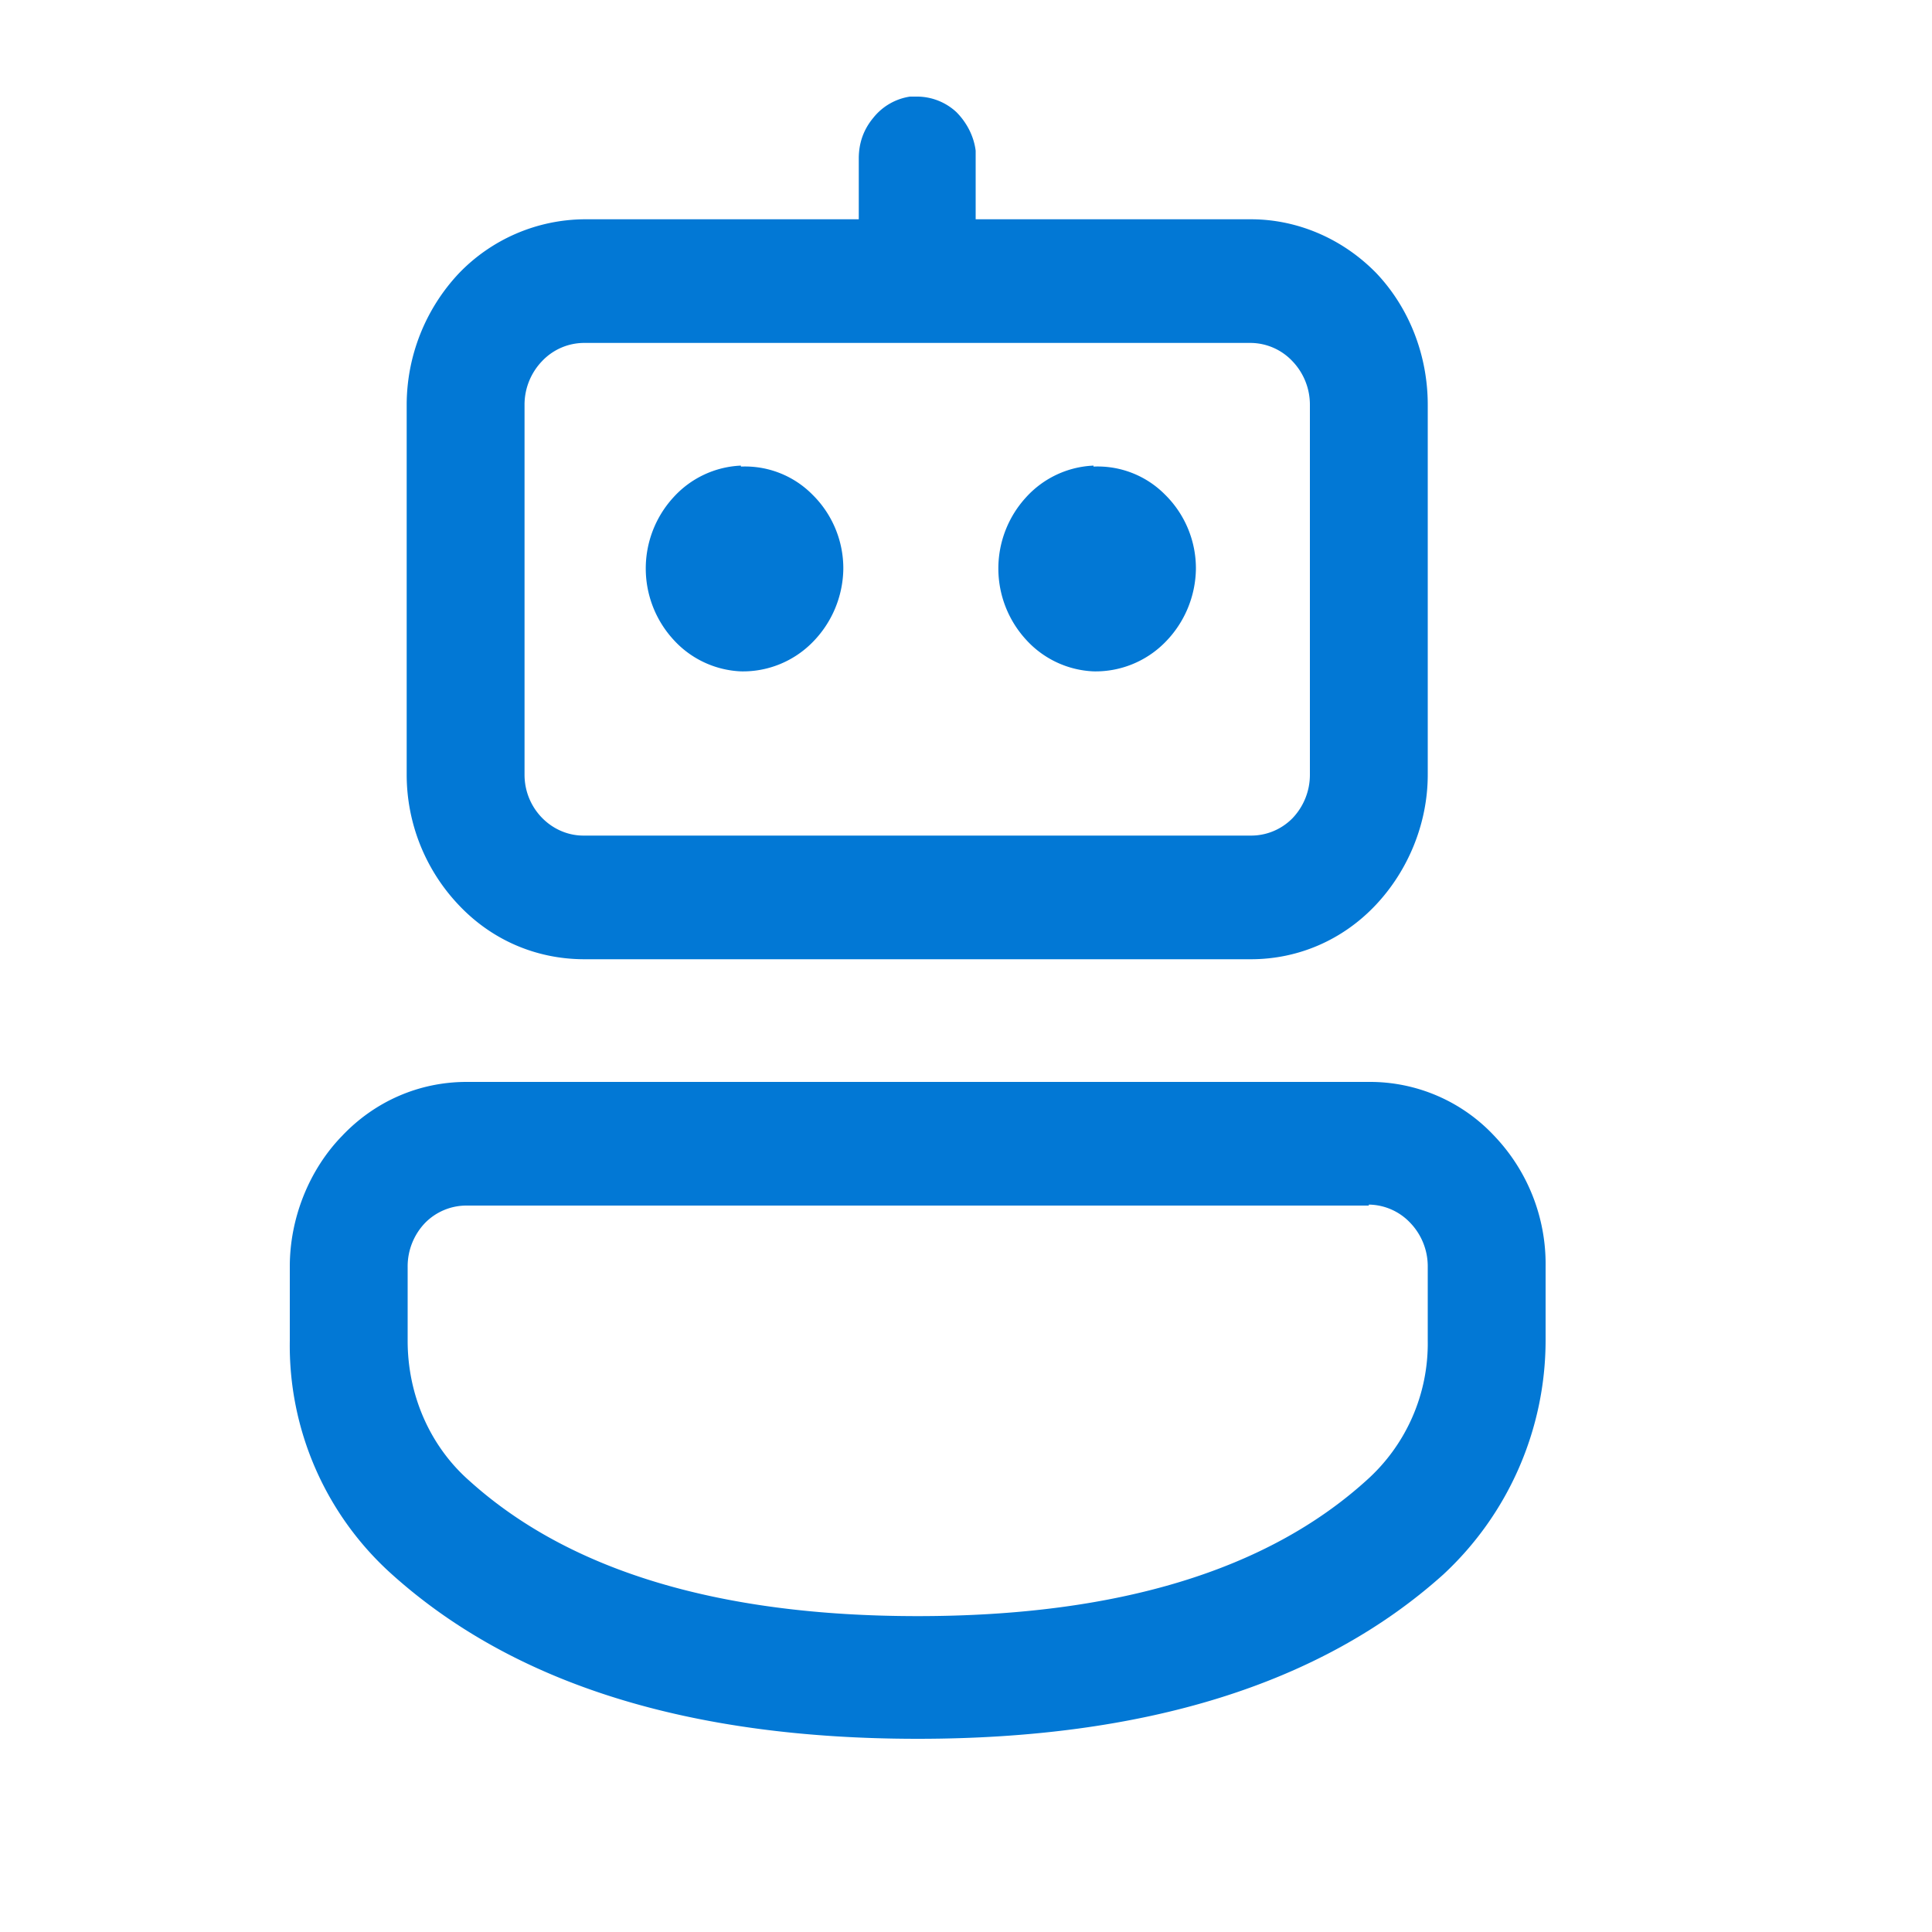 <svg xmlns="http://www.w3.org/2000/svg" fill="none" viewBox="0 0 20 20"><path fill="#0278D5" d="M14.17 11.2a1.76 1.76 0 0 1 1.3.56 1.92 1.92 0 0 1 .53 1.35v.77a3.31 3.31 0 0 1-1.06 2.42c-1.27 1.14-3.1 1.7-5.44 1.7-2.35 0-4.17-.56-5.44-1.7A3.18 3.18 0 0 1 3 13.88v-.77c0-.5.2-1 .54-1.35.34-.36.8-.56 1.29-.56h9.34Zm0 1.28H4.83a.6.6 0 0 0-.43.18.65.65 0 0 0-.18.45v.77c0 .56.23 1.09.64 1.45 1.02.92 2.56 1.4 4.64 1.4 2.08 0 3.62-.48 4.64-1.4a1.9 1.9 0 0 0 .64-1.45v-.77a.65.65 0 0 0-.18-.45.6.6 0 0 0-.43-.19M9.5 1a.6.6 0 0 1 .4.16c.1.1.18.24.2.4v.71h2.85c.48 0 .95.2 1.3.56.34.36.53.85.53 1.36v3.83c0 .5-.2.99-.54 1.35-.34.36-.8.56-1.29.56h-6.9c-.5 0-.96-.2-1.3-.56a1.96 1.96 0 0 1-.54-1.35V4.19a1.99 1.99 0 0 1 .54-1.36 1.82 1.82 0 0 1 1.3-.56h2.84v-.63c0-.16.05-.3.15-.42A.6.6 0 0 1 9.42 1L9.5 1Zm3.45 2.55h-6.9a.6.6 0 0 0-.44.19.65.65 0 0 0-.18.45v3.83c0 .35.28.63.61.63h6.91a.6.6 0 0 0 .43-.18.65.65 0 0 0 .18-.45V4.19a.65.65 0 0 0-.18-.45.6.6 0 0 0-.43-.19ZM7.67 4.83a.98.98 0 0 1 .74.29 1.07 1.07 0 0 1 .32.77 1.1 1.1 0 0 1-.32.76 1.01 1.01 0 0 1-.74.3 1 1 0 0 1-.7-.33 1.09 1.09 0 0 1 0-1.47 1 1 0 0 1 .7-.33Zm3.65 0a.98.98 0 0 1 .74.29 1.07 1.07 0 0 1 .32.77 1.1 1.1 0 0 1-.32.76 1.01 1.01 0 0 1-.74.3 1 1 0 0 1-.7-.33 1.09 1.09 0 0 1 0-1.47 1 1 0 0 1 .7-.33Z"/></svg>